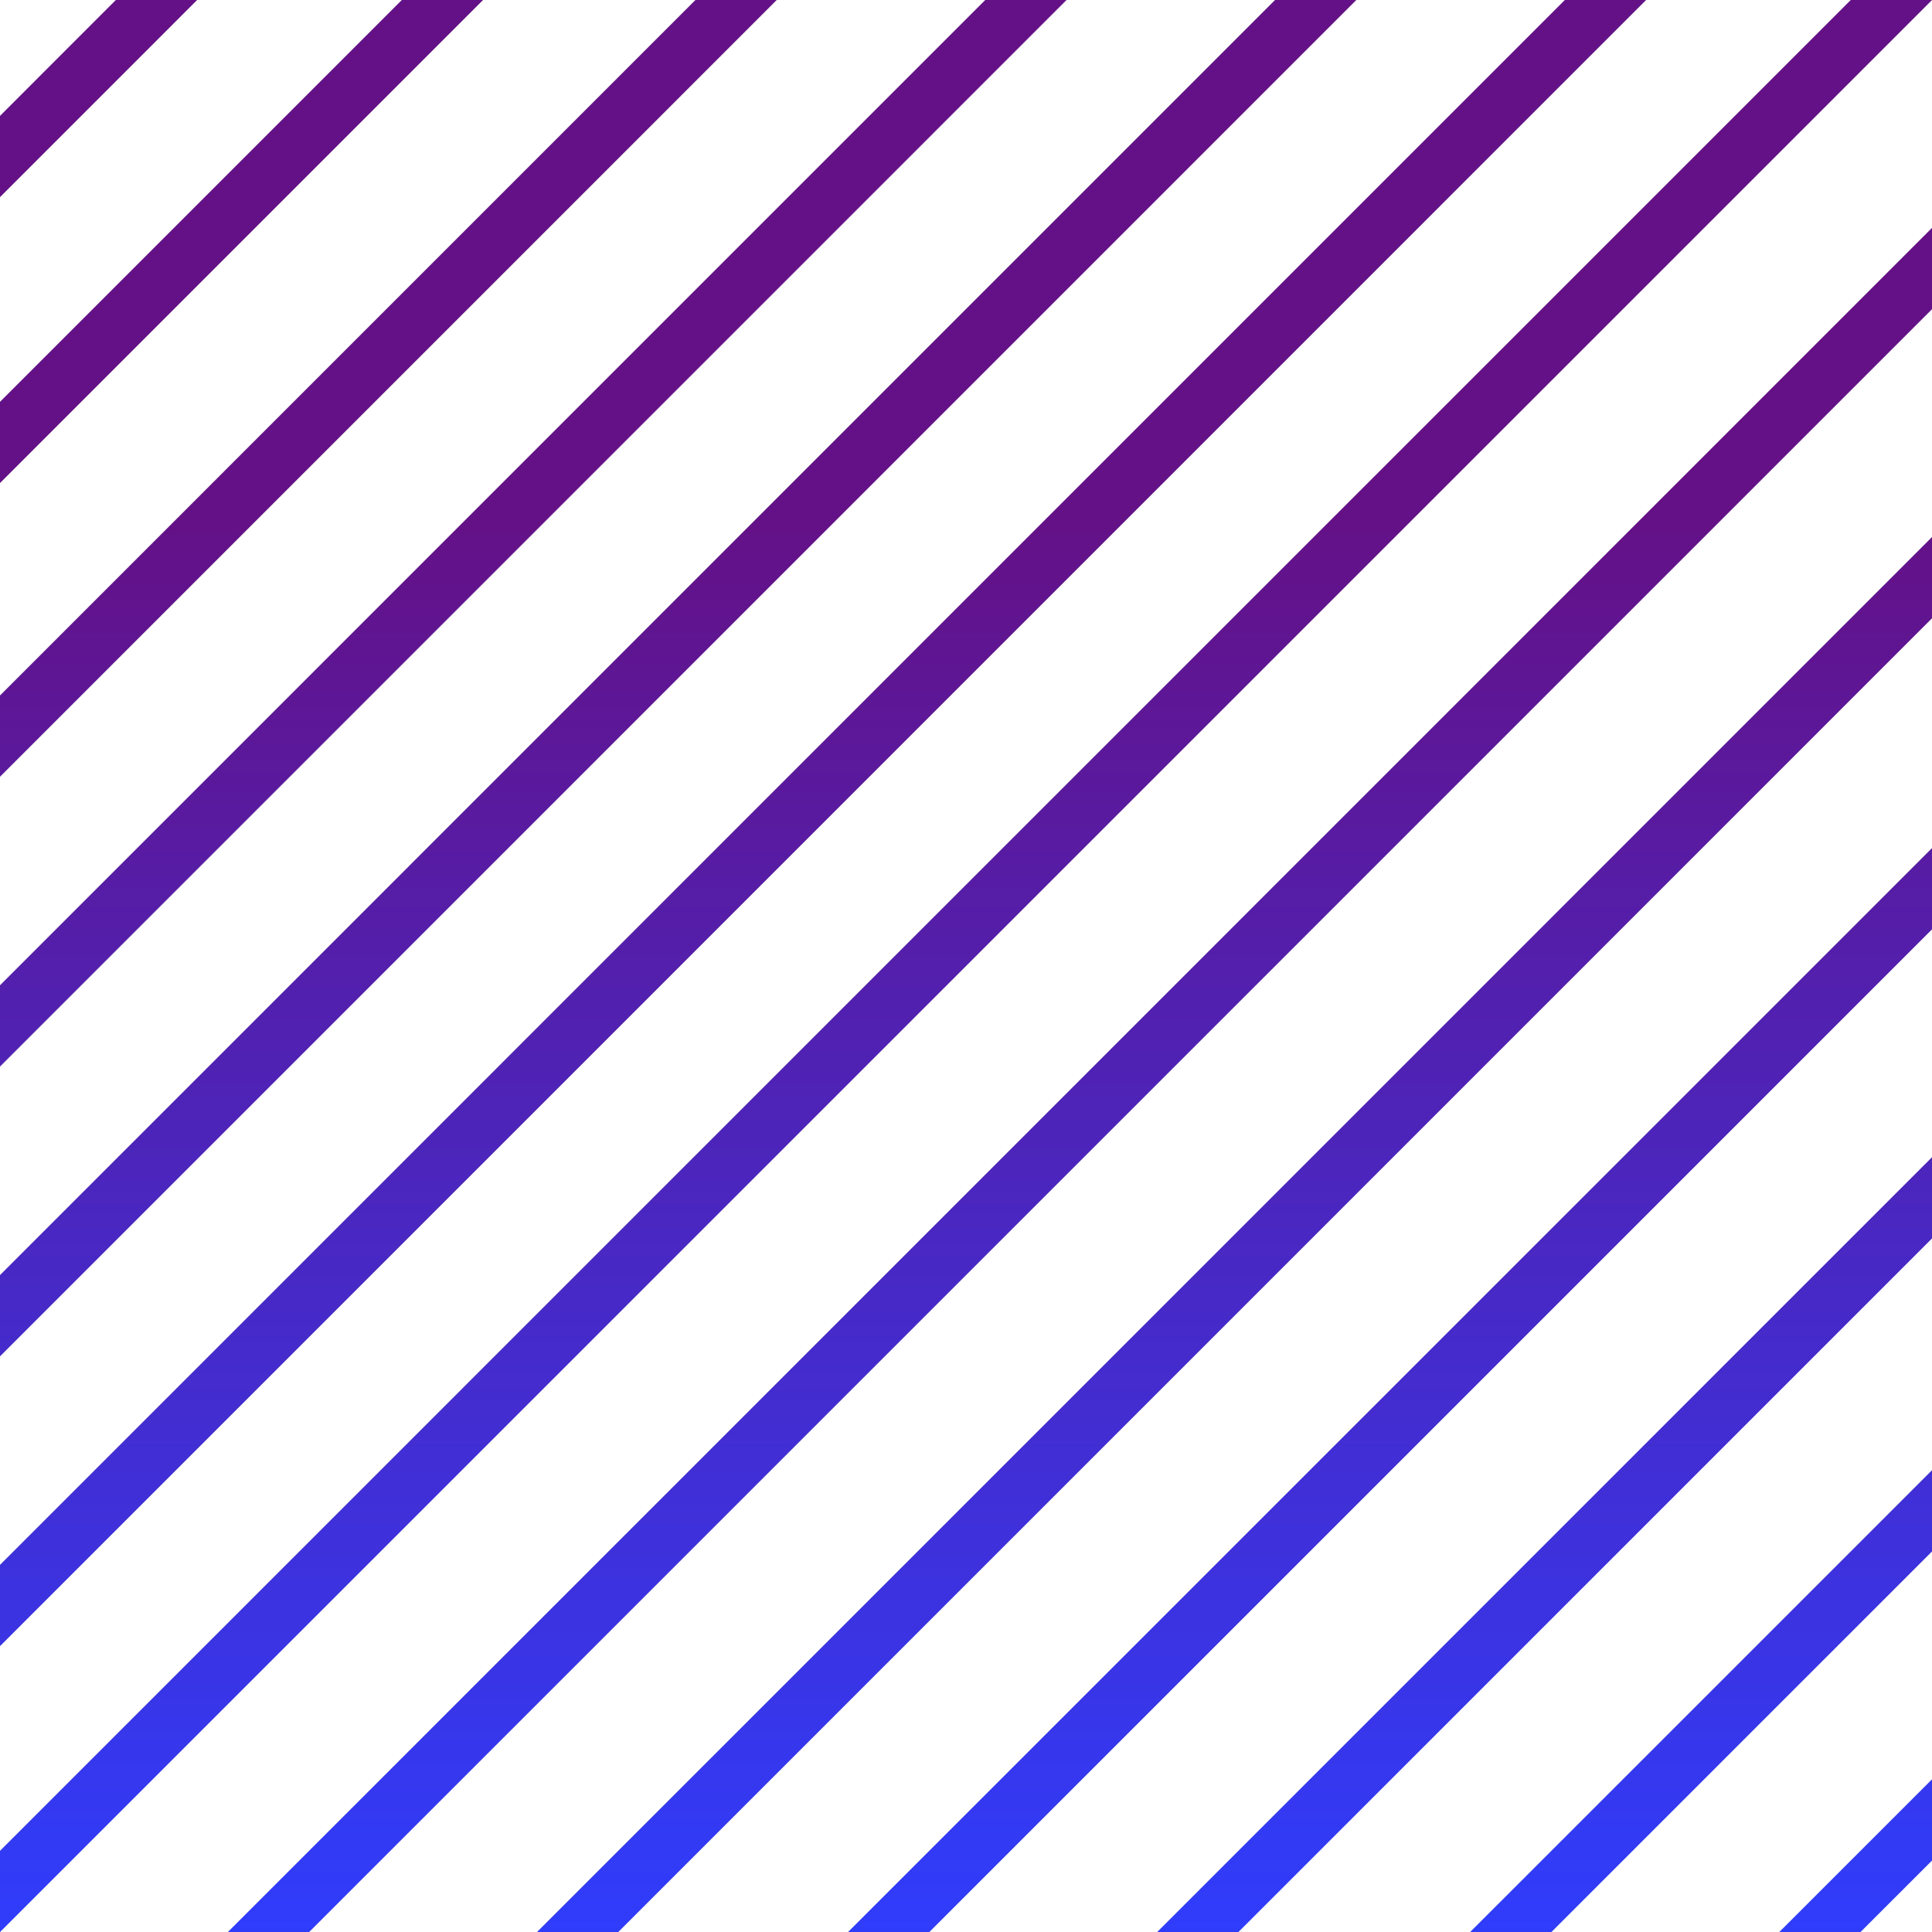 <svg 
 xmlns="http://www.w3.org/2000/svg"
 xmlns:xlink="http://www.w3.org/1999/xlink"
 width="357px" height="357px">
<defs>
<linearGradient id="PSgrad_0" x1="0%" x2="0%" y1="100%" y2="0%">
  <stop offset="0%" stop-color="rgb(47,61,252)" stop-opacity="1" />
  <stop offset="73%" stop-color="rgb(100,17,135)" stop-opacity="1" />
</linearGradient>

</defs>
<path fill-rule="evenodd"  opacity="0.38" fill="rgb(97, 97, 97)"
 d="M0.000,342.009 L341.999,0.000 L357.000,0.000 L0.000,357.000 L0.000,342.009 ZM289.165,0.000 L304.164,0.000 L0.000,304.166 L0.000,289.173 L289.165,0.000 ZM235.615,0.000 L250.614,0.000 L0.000,250.616 L0.000,235.623 L235.615,0.000 ZM182.065,0.000 L197.064,0.000 L0.000,197.066 L0.000,182.073 L182.065,0.000 ZM128.515,0.000 L143.514,0.000 L0.000,143.516 L0.000,128.523 L128.515,0.000 ZM74.258,0.000 L89.250,0.000 L0.000,89.250 L0.000,74.259 L74.258,0.000 ZM21.415,0.000 L36.414,0.000 L0.000,36.416 L0.000,21.423 L21.415,0.000 ZM42.122,357.000 L357.000,42.124 L357.000,57.124 L57.115,357.000 L42.122,357.000 ZM99.246,357.000 L357.000,99.248 L357.000,114.238 L114.238,357.000 L99.246,357.000 ZM156.718,357.000 L357.000,156.719 L357.000,171.719 L171.719,357.000 L156.718,357.000 ZM213.841,357.000 L357.000,213.843 L357.000,228.833 L228.834,357.000 L213.841,357.000 ZM271.672,357.000 L357.000,271.680 L357.000,286.673 L286.671,357.000 L271.672,357.000 ZM328.795,357.000 L357.000,328.795 L357.000,343.787 L343.786,357.000 L328.795,357.000 Z"/>
<path fill="url(#PSgrad_0)"
 d="M0.000,342.009 L341.999,0.000 L357.000,0.000 L0.000,357.000 L0.000,342.009 ZM289.165,0.000 L304.164,0.000 L0.000,304.166 L0.000,289.173 L289.165,0.000 ZM235.615,0.000 L250.614,0.000 L0.000,250.616 L0.000,235.623 L235.615,0.000 ZM182.065,0.000 L197.064,0.000 L0.000,197.066 L0.000,182.073 L182.065,0.000 ZM128.515,0.000 L143.514,0.000 L0.000,143.516 L0.000,128.523 L128.515,0.000 ZM74.258,0.000 L89.250,0.000 L0.000,89.250 L0.000,74.259 L74.258,0.000 ZM21.415,0.000 L36.414,0.000 L0.000,36.416 L0.000,21.423 L21.415,0.000 ZM42.122,357.000 L357.000,42.124 L357.000,57.124 L57.115,357.000 L42.122,357.000 ZM99.246,357.000 L357.000,99.248 L357.000,114.238 L114.238,357.000 L99.246,357.000 ZM156.718,357.000 L357.000,156.719 L357.000,171.719 L171.719,357.000 L156.718,357.000 ZM213.841,357.000 L357.000,213.843 L357.000,228.833 L228.834,357.000 L213.841,357.000 ZM271.672,357.000 L357.000,271.680 L357.000,286.673 L286.671,357.000 L271.672,357.000 ZM328.795,357.000 L357.000,328.795 L357.000,343.787 L343.786,357.000 L328.795,357.000 Z"/>
</svg>